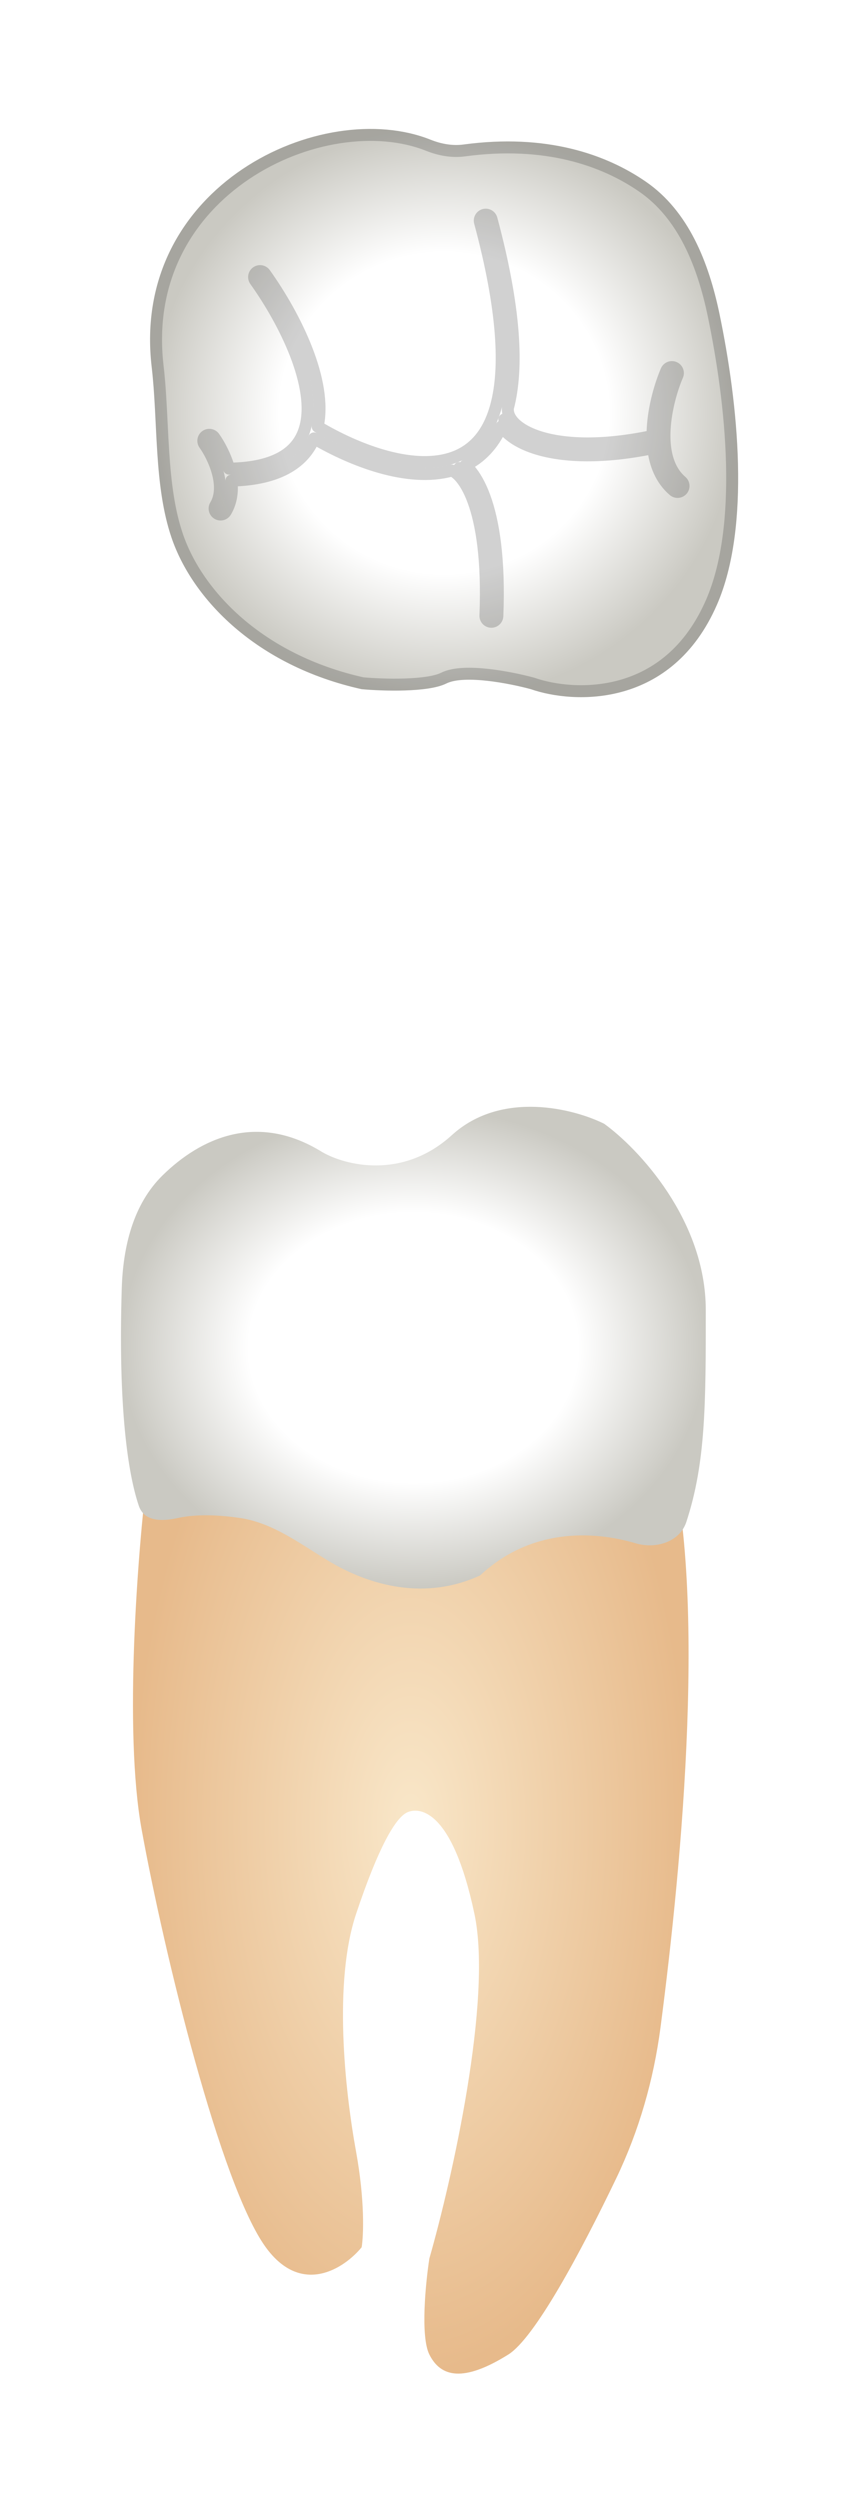 <svg width="72" height="209" viewBox="0 0 72 209" fill="none" xmlns="http://www.w3.org/2000/svg">
<g filter="url(#filter0_d_513_1921)">
<path d="M11.844 147.948C10.334 139.642 11.529 124.666 12.316 118.216L29.771 101.698C36.219 101.541 51.567 101.038 55.719 115.385C59.218 127.479 57.041 150.707 55.235 164.488C54.661 168.867 53.441 173.136 51.529 177.117C48.571 183.277 44.716 190.459 42.509 191.839C38.735 194.198 36.848 193.726 35.904 191.839C35.149 190.329 35.59 185.861 35.904 183.816C37.791 177.209 41.188 162.201 39.678 155.027C37.791 146.061 34.961 146.061 34.017 146.533C33.074 147.005 31.658 149.364 29.771 155.027C27.884 160.691 28.828 169.658 29.771 174.849C30.526 179.002 30.4 181.928 30.243 182.872C28.828 184.602 25.242 187.025 22.223 182.872C18.449 177.681 13.731 158.331 11.844 147.948Z" fill="url(#paint0_diamond_513_1921)"/>
<path d="M10.181 102.721C9.875 112.713 10.7 118.218 11.611 120.894C12.062 122.217 13.54 122.203 14.905 121.901C16.428 121.565 18.343 121.648 20.081 121.907C22.805 122.313 25.053 124.03 27.409 125.458C30.974 127.62 35.604 128.804 40.149 126.706C44.372 122.763 49.558 122.952 53.16 124.021C54.854 124.523 56.847 123.908 57.397 122.229C59.02 117.275 59.02 112.365 59.02 104.525C59.02 96.974 53.358 90.996 50.528 88.951C48.011 87.692 41.941 86.119 37.79 89.895C33.638 93.67 28.826 92.412 26.939 91.311C21.469 87.923 16.734 90.185 13.6 93.257C11.119 95.689 10.287 99.248 10.181 102.721Z" fill="url(#paint1_radial_513_1921)"/>
<path d="M12.684 25.674C10.914 10.501 26.956 3.067 36.005 6.679C36.88 7.029 37.828 7.207 38.761 7.081C45.686 6.148 50.67 7.891 54.004 10.186C57.597 12.658 59.271 16.955 60.162 21.224C61.732 28.745 62.792 39.025 59.962 45.537C56.188 54.221 48.011 53.875 44.394 52.616C42.664 52.144 38.827 51.389 37.317 52.144C35.807 52.899 31.97 52.773 30.241 52.616C21.41 50.653 16.087 45.062 14.348 39.963C12.852 35.573 13.222 30.28 12.684 25.674Z" fill="url(#paint2_radial_513_1921)"/>
<path d="M38.409 34.128C39.701 35.113 41.413 38.435 41.091 46.481M42.174 30.067C43.131 31.965 47.399 33.453 54.58 31.958M55.065 31.351C55.053 32.993 55.453 34.592 56.66 35.626M22.155 17.874C21.995 17.649 21.683 17.597 21.458 17.758C21.233 17.918 21.181 18.23 21.342 18.455C22.552 20.151 23.856 22.372 24.724 24.615C25.599 26.877 25.997 29.075 25.511 30.769C25.226 31.765 24.633 32.6 23.609 33.198C22.61 33.781 21.172 34.154 19.156 34.181C18.854 33.102 18.321 32.137 17.91 31.56C17.749 31.336 17.437 31.284 17.212 31.444C16.987 31.605 16.935 31.917 17.096 32.142C17.461 32.652 17.95 33.542 18.211 34.517C18.474 35.498 18.484 36.479 18.017 37.257C17.875 37.494 17.952 37.801 18.189 37.943C18.426 38.085 18.733 38.008 18.875 37.771C19.363 36.958 19.456 36.042 19.355 35.177C21.388 35.129 22.953 34.739 24.113 34.062C25.159 33.451 25.853 32.621 26.261 31.65C27.931 32.623 29.842 33.504 31.761 34.051C33.822 34.64 35.94 34.856 37.785 34.336C37.965 34.408 38.219 34.576 38.509 34.914C38.86 35.322 39.242 35.955 39.584 36.889C40.269 38.757 40.779 41.781 40.592 46.461C40.581 46.737 40.795 46.97 41.071 46.981C41.347 46.992 41.58 46.777 41.591 46.501C41.781 41.743 41.269 38.577 40.523 36.544C40.15 35.527 39.714 34.782 39.268 34.263C39.154 34.129 39.037 34.009 38.92 33.903C40.185 33.276 41.231 32.221 41.939 30.644C42.046 30.797 42.171 30.945 42.311 31.086C42.914 31.692 43.818 32.191 44.976 32.535C47.196 33.196 50.444 33.322 54.623 32.459C54.777 33.799 55.263 35.088 56.334 36.006C56.544 36.186 56.86 36.161 57.039 35.952C57.219 35.742 57.195 35.427 56.985 35.247C56.048 34.443 55.642 33.218 55.575 31.844C55.575 31.833 55.574 31.823 55.574 31.813C55.56 31.518 55.563 31.216 55.579 30.91C55.669 29.18 56.193 27.445 56.648 26.385C56.756 26.131 56.639 25.837 56.385 25.728C56.131 25.619 55.837 25.737 55.728 25.991C55.239 27.133 54.678 28.984 54.58 30.857C54.57 31.053 54.565 31.251 54.565 31.45C50.421 32.324 47.301 32.184 45.262 31.577C44.208 31.263 43.47 30.833 43.02 30.381C42.586 29.945 42.434 29.507 42.474 29.112C43.355 25.775 43.089 20.713 41.102 13.316C41.031 13.049 40.757 12.891 40.49 12.962C40.223 13.034 40.065 13.308 40.137 13.575C42.116 20.946 42.322 25.81 41.498 28.89C40.802 31.493 39.38 32.805 37.643 33.336C36.022 33.831 34.061 33.668 32.035 33.09C30.138 32.548 28.228 31.656 26.567 30.67C26.988 28.73 26.5 26.434 25.657 24.255C24.752 21.915 23.402 19.62 22.155 17.874ZM44.558 52.144C44.547 52.14 44.536 52.137 44.525 52.134C43.641 51.893 42.224 51.58 40.829 51.423C40.131 51.345 39.428 51.304 38.793 51.334C38.169 51.363 37.563 51.462 37.093 51.697C36.785 51.851 36.322 51.975 35.742 52.065C35.169 52.152 34.516 52.201 33.846 52.223C32.522 52.265 31.169 52.197 30.318 52.121C21.661 50.186 16.497 44.715 14.822 39.802C14.095 37.671 13.817 35.304 13.656 32.867C13.602 32.053 13.561 31.227 13.52 30.4C13.44 28.777 13.36 27.151 13.181 25.616C12.32 18.241 15.778 12.762 20.566 9.547C25.381 6.315 31.48 5.411 35.82 7.144C36.753 7.516 37.788 7.717 38.828 7.577C45.629 6.66 50.488 8.373 53.72 10.598C57.149 12.957 58.789 17.091 59.673 21.326C60.453 25.067 61.106 29.486 61.212 33.772C61.319 38.066 60.876 42.179 59.504 45.338C57.678 49.538 54.811 51.522 51.983 52.324C49.13 53.133 46.287 52.746 44.558 52.144Z" stroke="black" stroke-opacity="0.18" stroke-linecap="round" stroke-linejoin="round"/>
</g>
<defs>
<filter id="filter0_d_513_1921" x="0.116" y="0.778" width="71.611" height="207.658" filterUnits="userSpaceOnUse" color-interpolation-filters="sRGB">
<feFlood flood-opacity="0" result="BackgroundImageFix"/>
<feColorMatrix in="SourceAlpha" type="matrix" values="0 0 0 0 0 0 0 0 0 0 0 0 0 0 0 0 0 0 127 0" result="hardAlpha"/>
<feOffset dy="5"/>
<feGaussianBlur stdDeviation="5"/>
<feComposite in2="hardAlpha" operator="out"/>
<feColorMatrix type="matrix" values="0 0 0 0 0 0 0 0 0 0 0 0 0 0 0 0 0 0 0.35 0"/>
<feBlend mode="normal" in2="BackgroundImageFix" result="effect1_dropShadow_513_1921"/>
<feBlend mode="normal" in="SourceGraphic" in2="effect1_dropShadow_513_1921" result="shape"/>
</filter>
<radialGradient id="paint0_diamond_513_1921" cx="0" cy="0" r="1" gradientUnits="userSpaceOnUse" gradientTransform="translate(34.35 147.545) rotate(90) scale(45.892 23.231)">
<stop stop-color="#F9E7C9"/>
<stop offset="1" stop-color="#E7BA8B"/>
</radialGradient>
<radialGradient id="paint1_radial_513_1921" cx="0" cy="0" r="1" gradientUnits="userSpaceOnUse" gradientTransform="translate(34.568 107.666) rotate(90) scale(20.138 24.452)">
<stop offset="0.562" stop-color="white"/>
<stop offset="1" stop-color="#CAC9C2"/>
</radialGradient>
<radialGradient id="paint2_radial_513_1921" cx="0" cy="0" r="1" gradientUnits="userSpaceOnUse" gradientTransform="translate(37.138 29.531) rotate(90) scale(23.753 24.589)">
<stop offset="0.562" stop-color="white"/>
<stop offset="1" stop-color="#CAC9C2"/>
</radialGradient>
</defs>
</svg>
